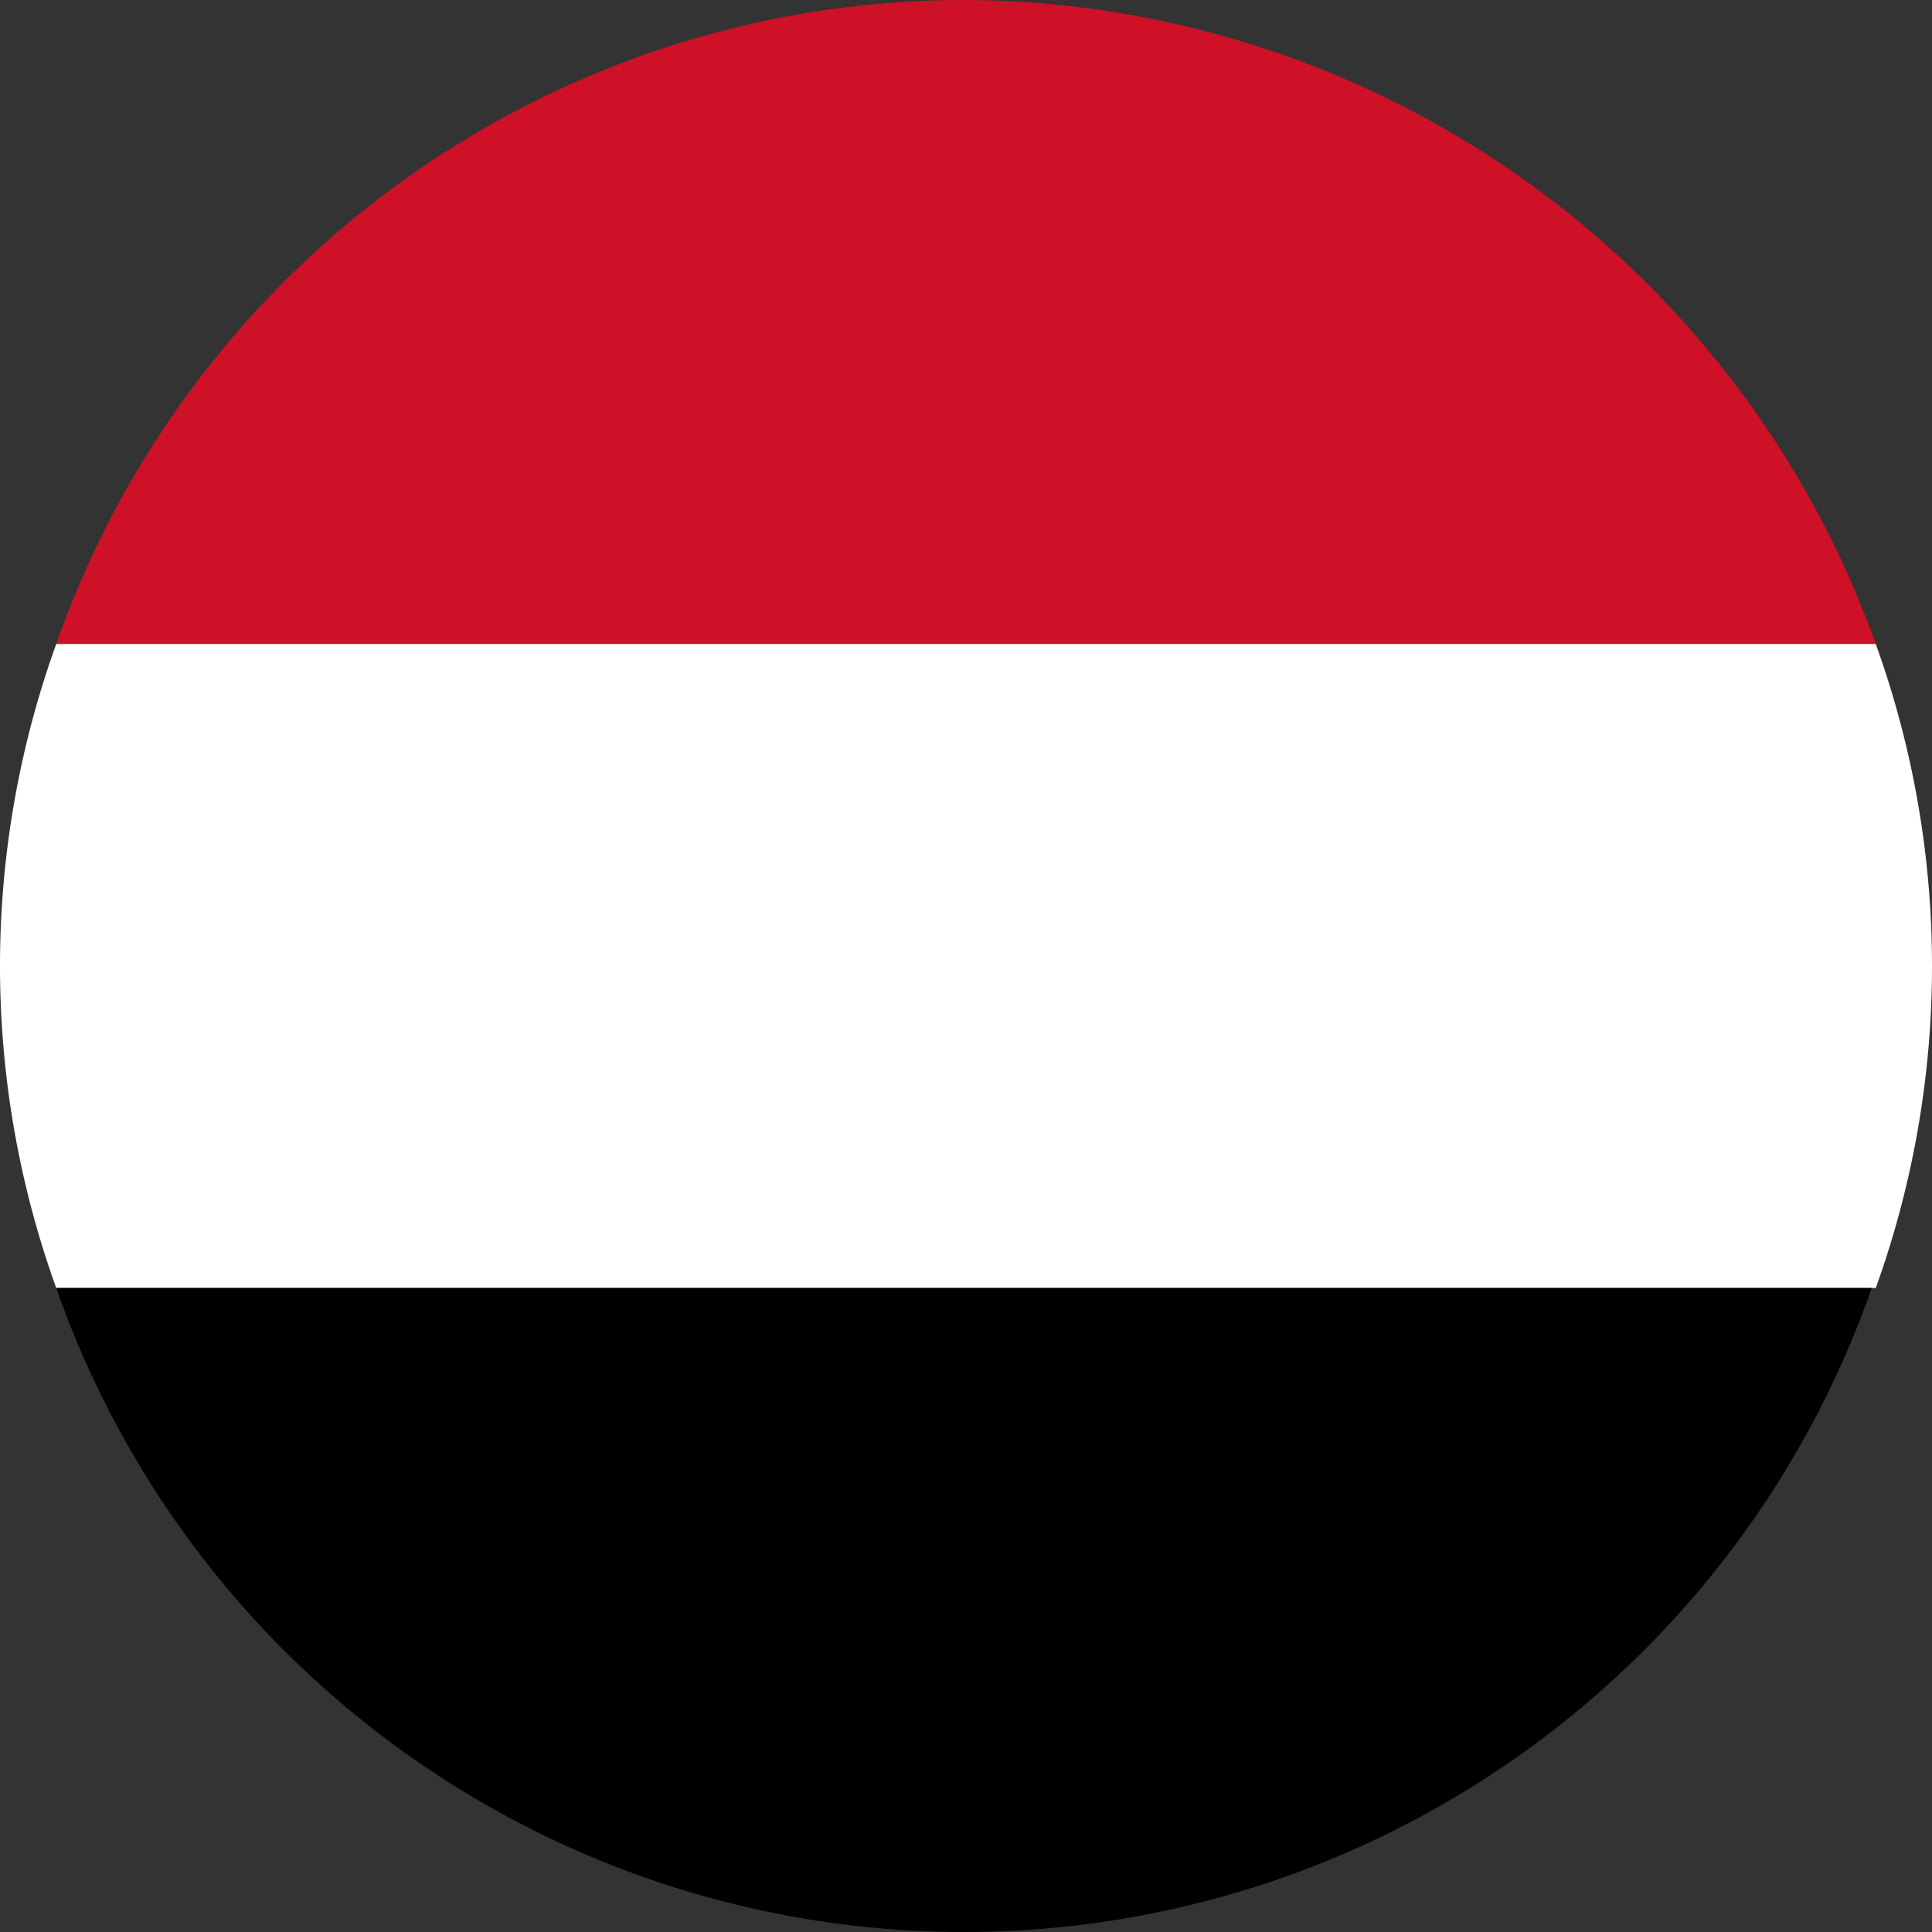 <svg xmlns="http://www.w3.org/2000/svg" viewBox="0 0 48 48"><rect x="0" y="0" width="48" height="48" fill="#333333" stroke="none"/><defs><style>.a{fill:#ce1126;}.a,.b,.c{fill-rule:evenodd;}.b{fill:#fff;}</style></defs><title>fi_YE</title><path class="a" d="M1.397,16H46.603A24.132,24.132,0,0,0,23.95,0h0A23.904,23.904,0,0,0,1.397,16Z"/><path class="b" d="M1.397,32H46.603a23.603,23.603,0,0,0,0-16H1.397a23.603,23.603,0,0,0,0,16Z"/><path class="c" d="M46.503,32H1.397a23.895,23.895,0,0,0,45.106,0Z"/></svg>